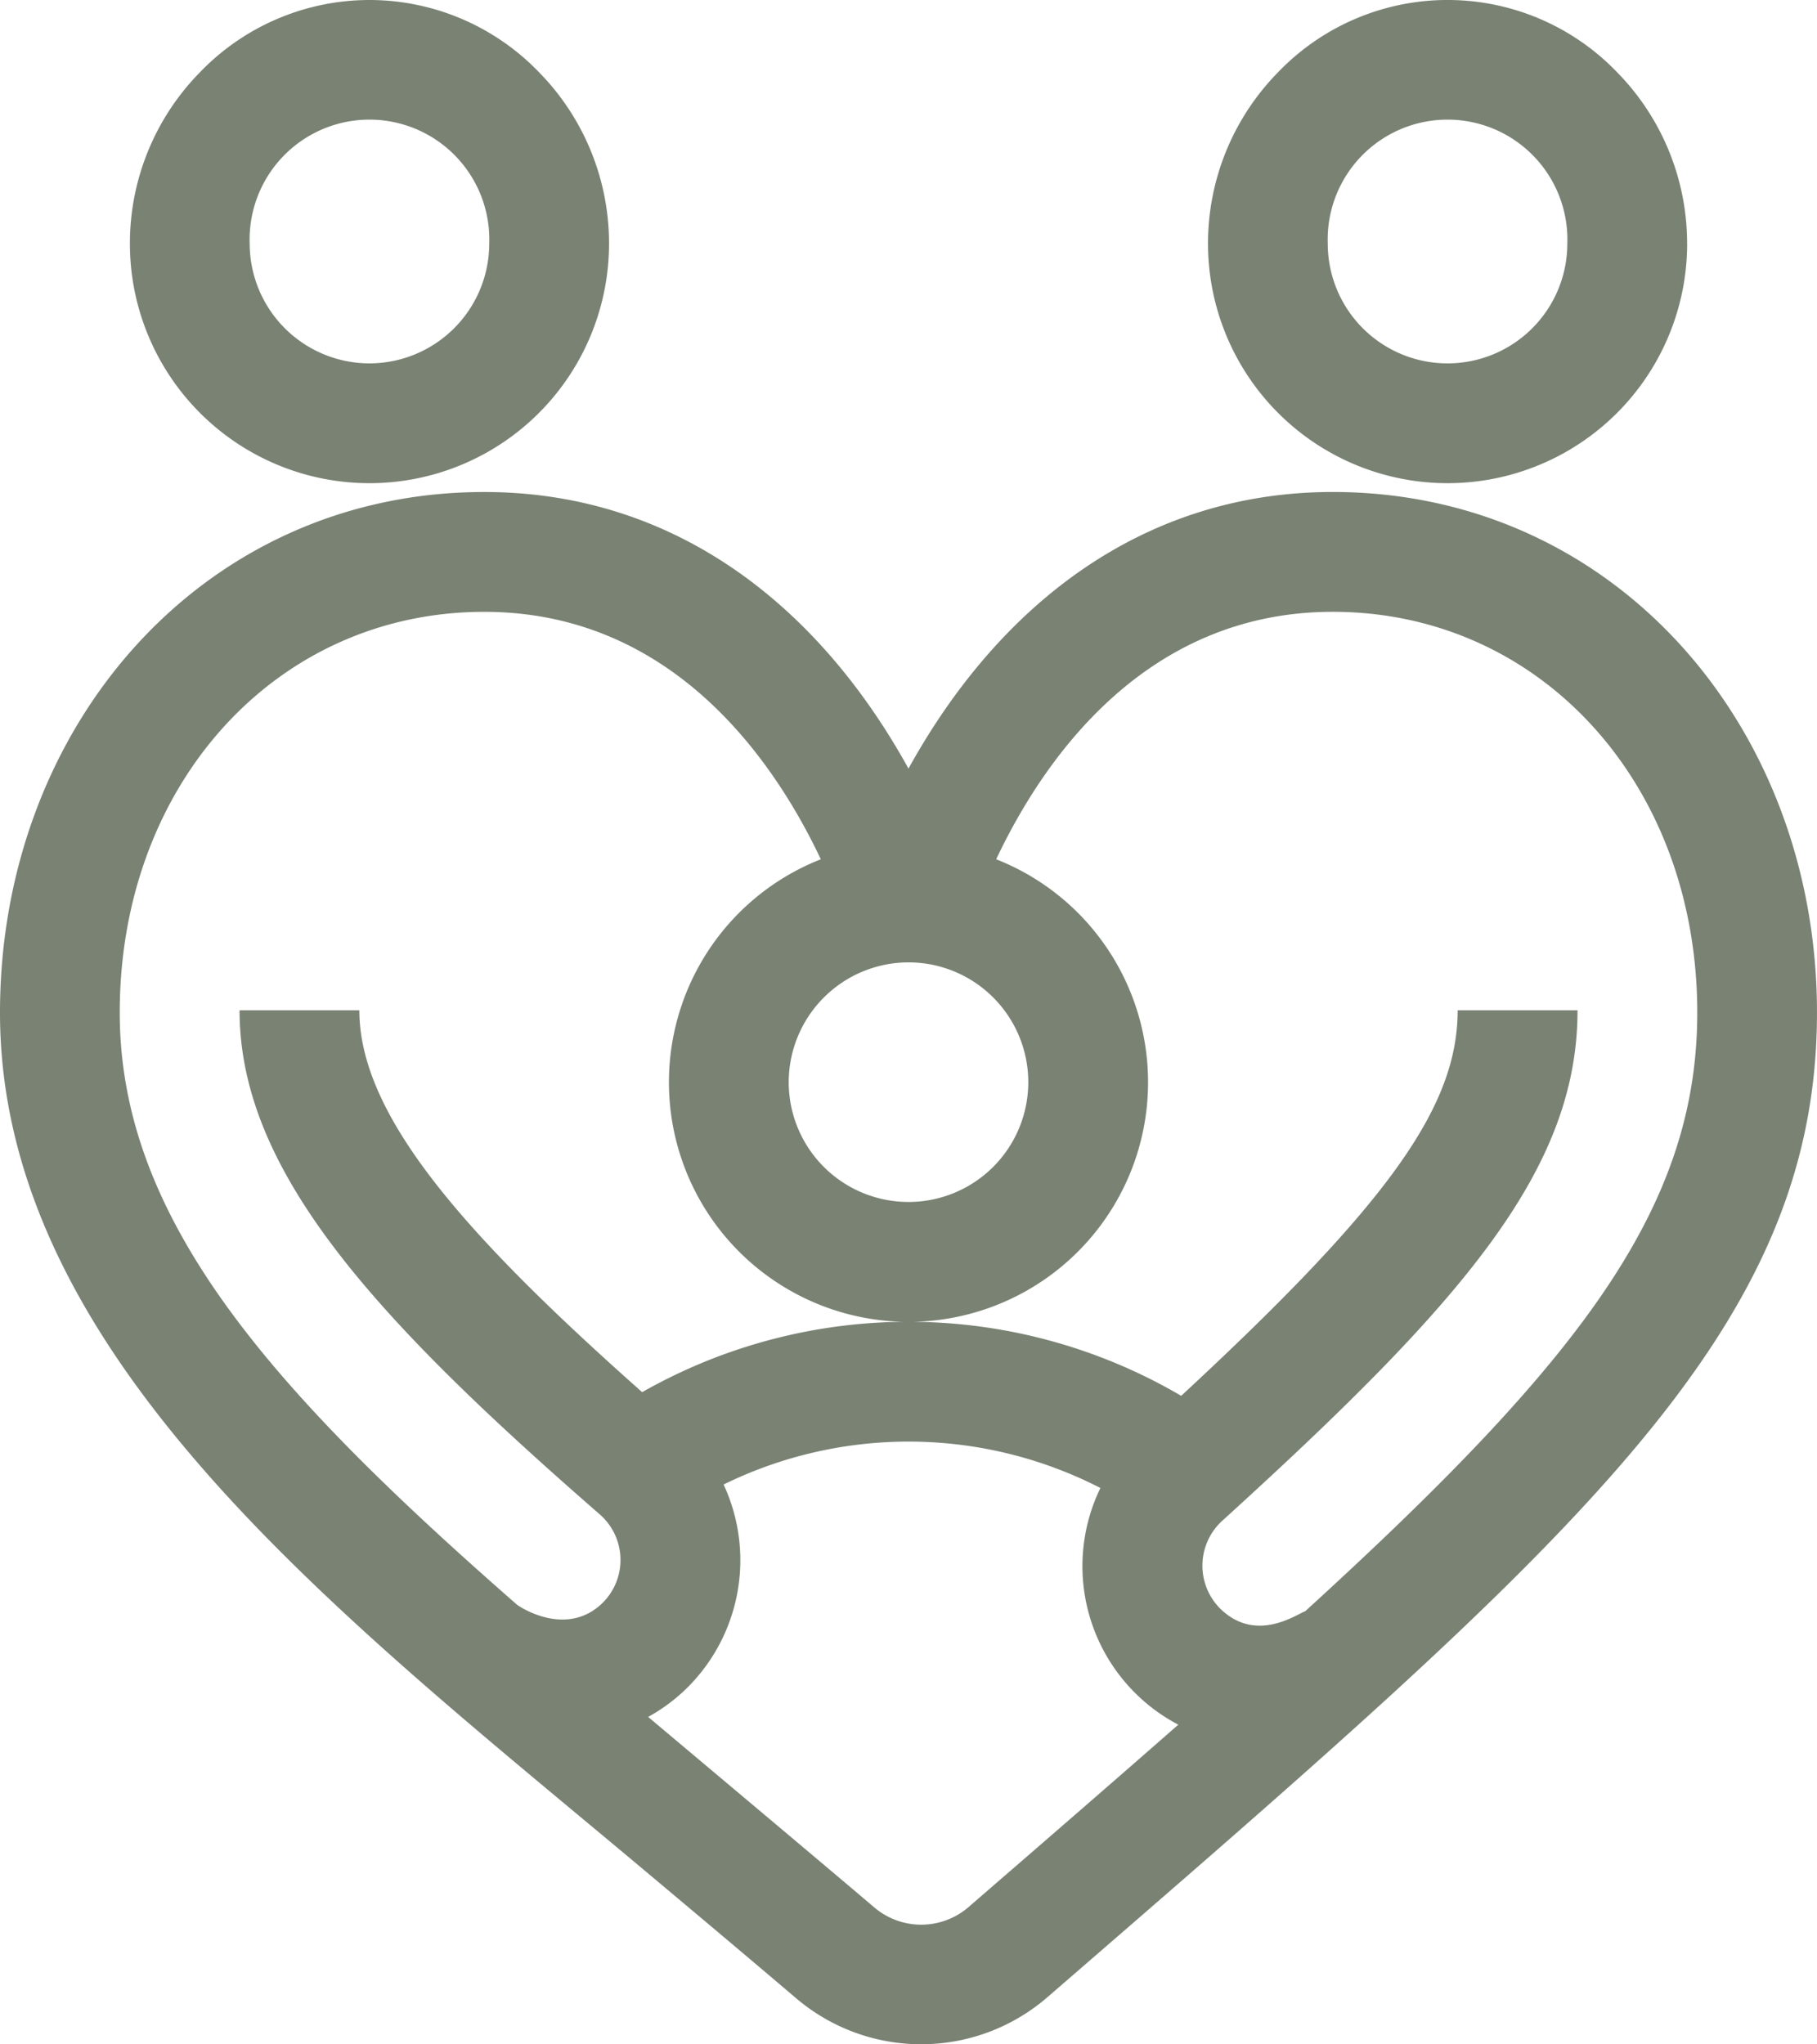 <svg xmlns="http://www.w3.org/2000/svg" width="77.772" height="87.49" viewBox="0 0 77.772 87.49">
  <g id="icon" transform="translate(-28.433)">
    <path id="Path_254" data-name="Path 254" d="M67.319,135.049c-3.95-7.151-10.156-11.838-18.161-11.838-12.028,0-20.725,10-20.725,22.278,0,14.806,14.739,25.932,27.761,36.86,2.043,1.714,4.155,3.487,6.347,5.352a8.257,8.257,0,0,0,10.681-.035c22.638-19.6,32.982-28.432,32.982-42.178,0-12.268-8.691-22.278-20.725-22.278-8.007,0-14.212,4.69-18.161,11.838Zm0,8.292a5.127,5.127,0,1,1-5.127,5.127A5.133,5.133,0,0,1,67.319,143.341Zm2.548,40.45a3.1,3.1,0,0,1-4,.006c-2.205-1.876-8.614-7.255-9.692-8.163a7.587,7.587,0,0,0,1.705-1.28,7.692,7.692,0,0,0,1.525-8.667,17.978,17.978,0,0,1,16.128.149,7.661,7.661,0,0,0,3.334,10.13C76.142,178.358,73.149,180.95,69.867,183.791ZM85.48,128.338c8.892,0,15.6,7.373,15.6,17.151,0,8.4-5.072,14.939-16.783,25.624-.342.106-2.11,1.413-3.662-.14a2.6,2.6,0,0,1,.12-3.74c10.3-9.358,15.2-15.013,15.2-21.841H90.824c0,4.112-2.921,8.246-11.833,16.5a23.075,23.075,0,0,0-23.072-.157c-7.516-6.669-12.105-11.8-12.105-16.343H38.687c0,6.815,5.65,13.068,15.408,21.565a2.589,2.589,0,0,1,.157,3.771c-1.6,1.6-3.711.1-3.694.1-10.494-9.184-17-16.47-17-25.338,0-9.777,6.706-17.151,15.6-17.151,8.068,0,12.416,6.373,14.408,10.59a10.254,10.254,0,1,0,7.506,0C73.064,134.711,77.412,128.338,85.48,128.338Z" transform="translate(0 -102.154)" fill="#798273"/>
    <path id="Path_255" data-name="Path 255" d="M71.22,0a10.078,10.078,0,0,0-7.278,3.116,10.449,10.449,0,0,0-2.976,7.309,10.254,10.254,0,0,0,20.508,0A10.449,10.449,0,0,0,78.5,3.116,10.078,10.078,0,0,0,71.22,0Zm0,15.552a5.133,5.133,0,0,1-5.127-5.127,5.13,5.13,0,1,1,10.254,0A5.133,5.133,0,0,1,71.22,15.552Z" transform="translate(-26.973)" fill="#798273"/>
    <path id="Path_256" data-name="Path 256" d="M351.474,10.425A10.449,10.449,0,0,0,348.5,3.116a10.056,10.056,0,0,0-14.556,0,10.449,10.449,0,0,0-2.976,7.309,10.254,10.254,0,1,0,20.508,0Zm-15.381,0a5.13,5.13,0,1,1,10.254,0,5.127,5.127,0,1,1-10.254,0Z" transform="translate(-250.829)" fill="#798273"/>
  </g>
</svg>
